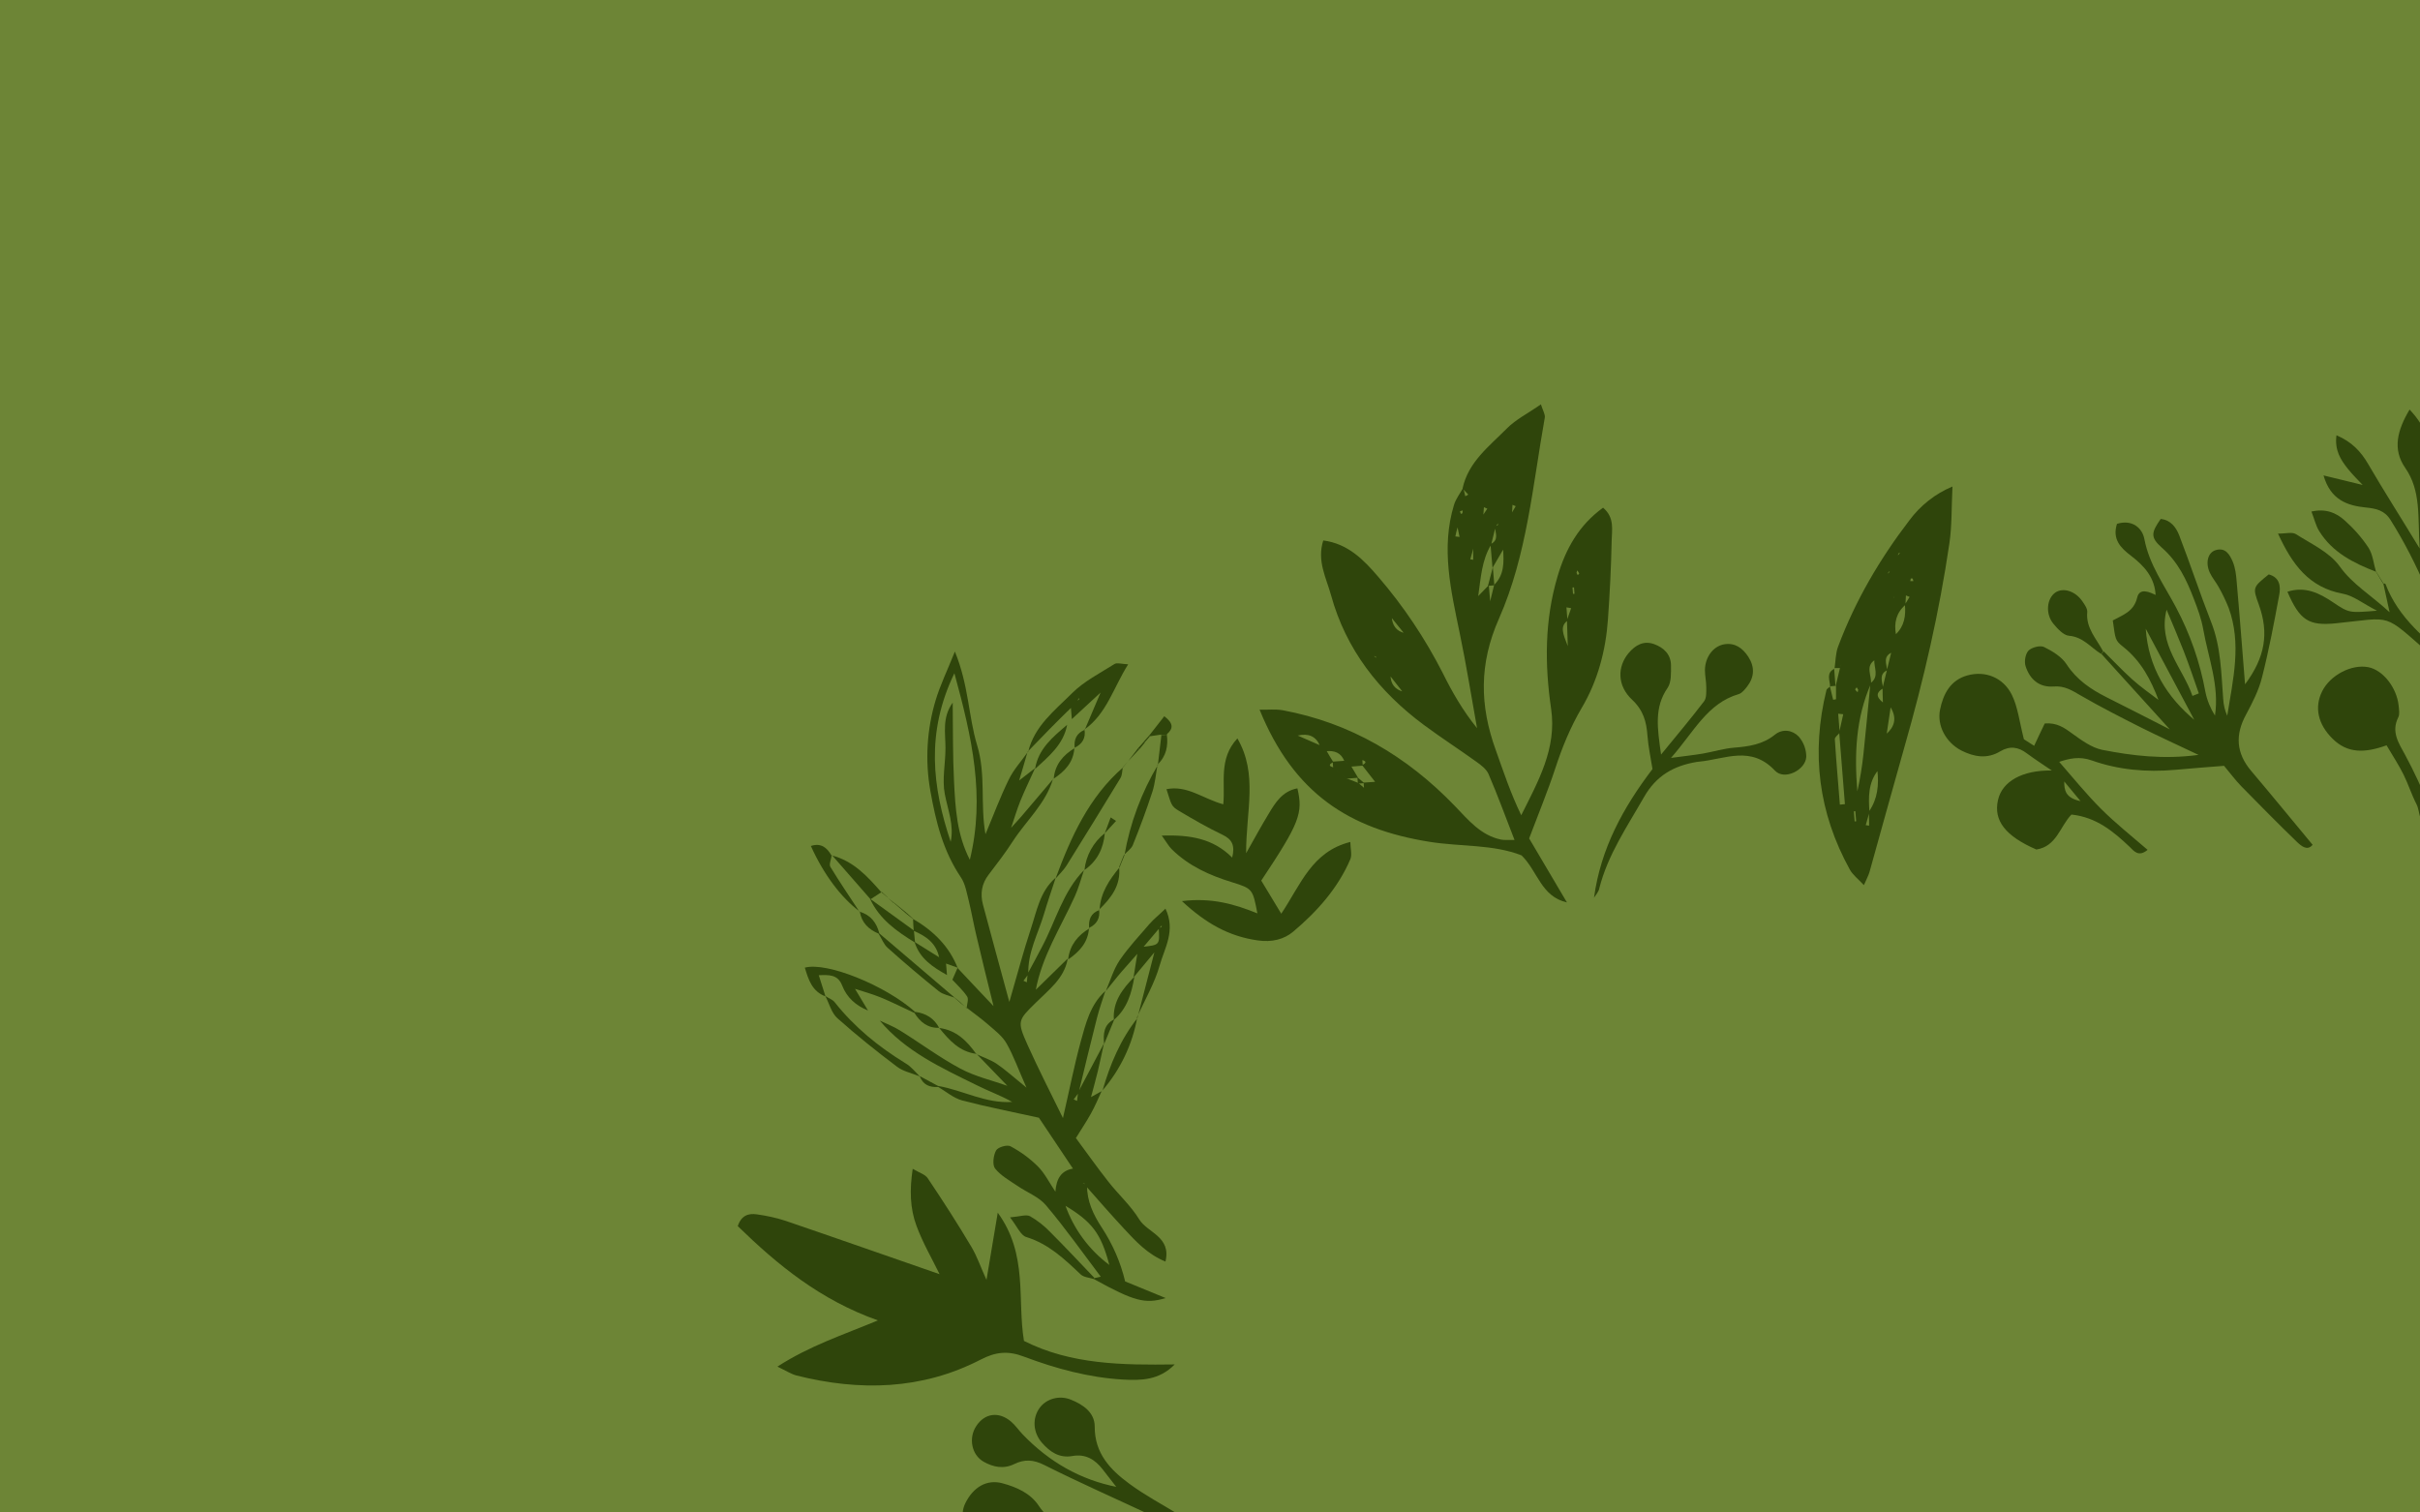 <?xml version="1.0" encoding="utf-8"?>
<!-- Generator: Adobe Illustrator 22.1.0, SVG Export Plug-In . SVG Version: 6.00 Build 0)  -->
<svg version="1.1" id="Capa_1" xmlns="http://www.w3.org/2000/svg" xmlns:xlink="http://www.w3.org/1999/xlink" x="0px" y="0px"
	 viewBox="0 0 1440 900" style="enable-background:new 0 0 1440 900;" xml:space="preserve">
<style type="text/css">
	.st0{fill:#6D8536;}
	.st1{clip-path:url(#SVGID_2_);}
	.st2{fill:#2F450B;}
</style>
<title>back-2</title>
<g id="Capa_2_1_">
	<g id="Layer_1">
		<rect class="st0" width="1440" height="900"/>
		<g>
			<defs>
				<rect id="SVGID_1_" width="1440" height="900"/>
			</defs>
			<clipPath id="SVGID_2_">
				<use xlink:href="#SVGID_1_"  style="overflow:visible;"/>
			</clipPath>
			<g class="st1">
				<g id="OVzXKB">
					<path class="st2" d="M870.3,290.6c3.4-15.7,15.8-25,26.2-35.5c5.5-5.6,12.9-9.2,20.4-14.5c1.2,3.8,2.7,6.1,2.3,8
						C912,288.9,908.6,330.4,892,368c-12,27-11.5,51.9-2,78.2c4.6,12.9,8.9,25.9,15.2,38.9c10.1-20.2,21.2-39.7,17.8-63.2
						c-3.9-26.6-3.9-52.9,3.8-78.9c4.8-16.3,12.7-30.5,27.1-40.9c7,5.9,5.2,13.3,5.1,19.8c-0.3,15.5-1.1,31.1-2.2,46.6
						c-1.3,18.6-6.1,36.7-15.6,52.7c-6.8,11.6-11.7,23.6-15.8,36.2c-4.5,13.6-10,26.9-15.5,41.5l22.5,38.1
						c-15.5-3.6-17.3-18.5-27-28c-17-6.7-36.3-5.1-54.9-8.1c-47.5-7.6-80.6-28.6-101-78.6c5.1,0.1,9.5-0.4,13.6,0.3
						c40.5,7.5,74.2,27.5,102.6,57c8,8.3,15.4,17.5,27.5,20c2,0.4,4.2,0.1,8,0.2c-5.5-14.1-10.1-26.8-15.5-39.3
						c-1.3-2.9-4.5-5.3-7.3-7.3c-10.3-7.4-21-14.3-31.1-21.8c-26.7-19.8-46.4-44.9-55.3-77.3c-2.8-10.2-8.5-20.3-4.6-32.5
						c14.8,1.9,24.2,11.7,32.6,21.5c15.1,17.5,28,36.8,38.5,57.4c5.6,11.3,11.9,22.3,20.4,32.8c-3.4-18.9-6.4-37.8-10.3-56.5
						c-5.2-25.3-11.3-50.6-3.4-76.4c1.1-3.6,3.6-6.8,5.5-10.2l1.2,5.1l1.8-1C872.5,293.1,871.4,291.9,870.3,290.6z M833.4,474.4
						l1.1,1.2l-1.4-0.9l-3.8-3.3l-7.2-2.8l-3.8-3.3l-7.8-10c2.4-1.2,3-2.3-0.2-3.1l-3.7-3.2l-3.7-3.2l-0.7-0.8l1,0.4l3.7,3.2
						l3.7,3.2l0.3,3.8l-7.2,0.6L800,453c-2-5.1-5.9-6.5-10.9-6l-3.7-3.3c-2.4-5.6-6.8-7.5-13.2-6l13.3,5.8l3.8,3.2
						c1.3,2.3,2.7,4.6,4.1,6.8c-2.7,1.3-3,2.4,0.3,3.2l3.7,3.2c1.2,1.1,2.5,2.1,3.7,3.2l7.2,2.8l3.7,3.2l1.1,1.1l-1.4-0.7l-0.3-3.8
						l7.2-0.5l3.8,3.2l7.2,2.8L833.4,474.4z M839.7,466.9l3.7,3.2l3.8,3.2l1.1,1.2c-0.2-0.1-0.8-0.5-1.3-0.9l-3.8-3.1l-3.7-3.2
						l-1.2-1.2L839.7,466.9z M833.2,391.1l-3.9-6.6l-2.3-1.2l2.6,0.9l3.9,6.6l1,1.3L833.2,391.1z M824.2,360.3l3.9,6.7
						c0.4,5,2.6,8.6,7.8,9.7c1.3,2.3,2.7,4.5,4,6.8l4,6.6l1,1.2l-1.3-0.9c-1.3-2.2-2.6-4.4-4-6.6l-4-6.8l-7.8-9.7l-4-6.6l-3.8-3.2
						l-3.9-6.6l-1.2-1.2l1.5,0.9l3.9,6.6L824.2,360.3z M882.2,306.9l2.8-4.2l-2-0.9c-0.1,1.8-0.3,3.6-0.4,5.3l-2.9,7.1
						c-0.9,3.6-1.7,7.1-2.6,10.7c-0.7,2.6-1.5,5.3-2.2,7.9l1.7,0.3c0-2.8,0-5.6,0.1-8.5l2.6-10.7
						C880.2,311.7,881.1,309.3,882.2,306.9L882.2,306.9z M819.7,392l3.9,6.6l3.8,3.2c0.1,5.2,2.6,8.5,7.7,9.8l3.8,3.2l7.6,9.8
						l1.2,1.1l-1.5-0.8l-7.6-9.8c-1.3-1.1-2.5-2.1-3.8-3.2c-2.6-3.3-5.1-6.5-7.7-9.8l-3.8-3.2l-4-6.6c-0.1-0.5-0.4-1-0.6-1.5
						c-0.2-0.3-0.7-0.3-1.1-0.4L819.7,392z M899.4,305.5l2.5-4.3l-1.9-0.8c-0.1,1.8-0.2,3.5-0.3,5.3l-2.6,10.6l-2.6,10.6l-6.4,11
						l-1.2-14.1c5.4-2.5,2.7-6.9,2.6-10.7c0.6-0.1,1.1-0.3,1.6-0.5c0.3-0.2,0.2-0.8,0.3-1.2l-1.5,2.1l-2.6,10.6
						c-5.6,9.2-6.1,19.5-7.7,30.6l6.3-6.5l0.9,10.7l-1.2,1.1l0.9-1.4l2.6-10.6c6.1-6,5.8-13.6,5.3-21.2c0.9-3.5,1.7-7.1,2.6-10.6
						C897.6,312.7,898.5,309.1,899.4,305.5L899.4,305.5z M932.4,369c0.8-2.4,1.7-4.8,2.5-7.1l-2.8-0.5l0.6,7.9
						c-4.5,3.5-2.8,7.5,0.2,15.2C932.6,376.8,932.5,372.9,932.4,369z M866,319.2l2.5,0.3l-1.2-5.7
						C866.8,315.5,866.4,317.3,866,319.2z M869.3,305.8c0.3-0.1,0.8-0.2,0.9-0.5c0.1-0.5,0.2-1,0.1-1.6l-1.6,0.6L869.3,305.8z
						 M936.6,349.5l-0.9,0.1l0.3,3.8l0.9-0.1L936.6,349.5z M938.1,340.9c0.2,0.4,0.5,0.9,0.7,1.3c0.3-0.3,0.9-0.7,0.9-0.9
						c-0.3-0.7-0.7-1.3-1.2-1.9L938.1,340.9z"/>
					<path class="st2" d="M664.5,885.1c-2.8-3.6-5.6-7.2-8.4-10.8c-4.6-5.9-10.2-9.3-18-7.9s-13.4-2.5-18.1-7.9
						c-5.4-6.2-5.8-14.6-1.4-20.7c3.9-5.4,11.7-7.8,18.7-4.9c7.2,2.9,14.1,7.6,14.1,16c-0.1,15.9,9.3,25.7,20.6,34
						c9.2,6.8,19.4,12.2,29.2,18.2c2.3,1.4,4.7,2.8,6.3,3.7c1.7,7.5-3.5,9.3-7.2,11.5c-19.5,11.2-38.8,22.9-58.9,32.8
						c-8.5,4.2-12.7,9.8-16.7,18c-19.1,39.3-47.1,69.6-89.8,83.7c-8.6,2.8-17.4,5.6-28.3,2c9-15.6,24.2-23.9,35.2-36.1
						c11.2-12.3,23.7-23.5,38.6-38.2c-43.7,16-84.5,23.7-126.5,10.4c-8.2-2.6-16.4-5.4-22-15.2c39.9-12.8,81.1-12.8,125.1-17.8
						c-34-12.5-63.6-25.8-85.4-52.9c30.5-7.6,96,10.5,158.9,43.1c23.5-7.6,45.3-19,68-35.1l-17.3,0.3c-15,0.3-30,0-44.9,1.1
						c-8.6,0.6-17,2.5-24.9,5.8c-10.9,4.7-20.4,2.3-29.7-3.1c-8.3-4.8-10.9-13.3-7.3-20.6c4.9-9.9,13-14.3,22-11.9
						c8.6,2.3,16.8,6,21.7,13.4c6.7,10.2,15.8,12.1,26.9,11.6c11.5-0.5,23,0.2,34.5,0.2c3.2,0,6.4-0.9,12.2-1.8
						c-4-2.6-5.7-3.9-7.7-4.8c-20.9-9.8-42-19.1-62.5-29.4c-6.5-3.3-11.9-3.6-18-0.6c-6.4,3.1-12.5,1.8-18.2-1.4
						c-7.2-4.1-9.1-14.1-4.4-21.2c5-7.7,13.4-8.9,20.7-2.7c2.6,2.2,4.6,5.2,7,7.7c15.6,16.2,34.2,27,56.4,31.3l2.3,1.3L664.5,885.1z
						 M563.7,1014.9c1.1-1.3,2.1-2.5,3.2-3.8l6.6-3.9l3.3-3.8l1-1.3l-0.7,1.6l-3.2,3.8l-6.6,3.9l-3.2,3.8l-3.1,3.8
						c-1.5,0.5-3,1-0.9,0.3c-1.5,1.6-0.5,0.5,0.6-0.6L563.7,1014.9z M571.4,938l-10.6-2.6c-8.2-7.1-18.2-8.2-28.5-8.1
						c-7-6-16-8.9-25.1-8.3c-0.1-0.5-0.2-1-0.5-1.4c-0.2-0.3-0.7-0.3-1.1-0.4l1.8,1.5c7.6,5.1,15.5,9,25,8.4
						c8.4,6.6,18,8.8,28.5,8.1c2.5,5,6.8,2.8,10.7,2.6l4.2,3l1.1-2.2L571.4,938z M521.5,981.3l0.1,1.4l26.8-2.2l-0.1-1.4
						L521.5,981.3z M513.7,983.4l-0.1-1.2l-22.7,1.8l0.1,1.2L513.7,983.4z M560.5,974.5l-1.3,0.7c0.3,0.3,0.7,0.8,0.8,0.7
						c0.7-0.3,1.3-0.7,1.9-1.1L560.5,974.5z"/>
					<path class="st2" d="M1282.7,354.7c-0.3-10.9-6.8-18-14.8-24.1c-6.2-4.7-11.1-9.9-8.2-18.9c9.2-2.8,15.1,2.6,16.3,9.1
						c2.9,15.3,11.9,27.5,18.8,40.6c8.4,15.8,14.3,32.7,17.5,50.3c1,5,3,9.8,5.7,14.1c2.7-17.9-4-34.4-7-51.4
						c-1.1-6.2-3.3-12.2-5.6-18.1c-4.3-11.3-9.4-22-19-30.4c-7-6.2-6.3-9-0.7-17.1c5.9,0.6,9.1,4.9,11,9.7
						c6.6,17.1,12.3,34.5,19,51.6c5.9,14.9,6,30.4,7.2,45.9c0.2,3.4,1,6.8,2.4,9.9c3.4-21.5,8.7-42.8,0.8-64.3
						c-1.7-4.2-3.6-8.2-5.8-12.1c-1.6-3-4-5.7-5.4-8.8c-2.7-5.9-1.1-11.9,3.4-13.3c6-1.9,8.5,2.7,10.3,6.9c1.5,3.6,2,7.8,2.3,11.7
						c1.8,20.1,3.3,40.2,5,61.2c12-16.1,14.3-30.5,8.2-47.4c-3.7-10.2-3.7-10.3,5.9-18c6.7,1.8,7.2,7.3,6.2,12.4
						c-3,16.3-6.1,32.7-10.2,48.8c-1.9,7.7-5.7,15.1-9.5,22.2c-6.6,12.1-5.9,23,3.1,33.6c12.2,14.4,24.2,29.1,36.5,43.9
						c-3.1,3.8-6.7,0.8-9.4-1.8c-11.2-10.8-22.1-21.9-33-33c-3.6-3.7-6.7-7.9-10.3-12.2c-9.9,0.8-19.6,1.5-29.3,2.4
						c-16.9,1.5-33.6,0-49.4-5.6c-7.3-2.6-13.4-1.2-19.9,1l-1-1.2l1.3,0.8c8.3,9.5,16.2,19.3,25.1,28.2c8.5,8.5,18,16,27.7,24.4
						c-5.4,4.5-8.1,0.7-10.6-1.7c-9.7-9.2-19.8-17.7-34.7-19.3c-6.7,6.8-8.8,19-20.9,20.8c-18.4-8-25.6-17.2-22.8-29.5
						c2.5-11,14.4-17.8,32-17.5c-5.3-3.6-10.1-6.7-14.7-10.1c-5.2-4-10.3-4.7-16-1.3c-7.8,4.7-15.6,3.3-23.1-0.5
						c-9.3-4.8-14.6-14.9-12.7-24.3s6.2-17.6,16.3-20.4c10.5-2.9,21.2,1.1,26.4,11.5c3.6,7.3,4.5,15.9,7.2,26.5
						c0.2,0.1,3,1.9,6.1,3.9c2.3-5,4.4-9.3,6.3-13.3c7.3-0.6,11.7,2.6,16.5,6.1c5.4,3.9,11.4,8.3,17.7,9.6c18,3.5,36.3,5.8,57.3,3
						c-12.6-6-23.2-10.8-33.6-16c-12.3-6.2-24.7-12.5-36.6-19.4c-5.1-3-9.6-5.8-15.9-5.3c-8.7,0.7-14.3-4.3-16.8-12.1
						c-0.9-2.8-0.1-7.4,1.8-9.3s6.9-3.2,9.2-2.1c5,2.5,10.5,5.8,13.4,10.3c6,9.2,14.3,14.8,23.6,19.5c12.2,6.1,24.4,12.4,37.8,19.2
						l-40.7-44.9c0.4-0.5,0.9-1,1.4-1.5c5.7,5.6,11.1,11.4,17,16.7c5,4.5,10.6,8.4,16,12.5l3.8,3.1l1,1.4l-1.3-1l-3.7-3.2
						c-4.6-12.4-10.5-23.7-21.2-32.2c-4.9-3.9-4.6-4.3-6.2-15.7c5.7-3.2,12.5-5.1,14.5-13.6c1.4-6,7.3-3.4,11.5-1.3l1.1,1.2
						L1282.7,354.7z M1306.2,429.3l-29.4-55.2c1.6,23,12.5,40.8,29.7,54.9l0.9,1.4L1306.2,429.3z M1304.6,414.1l3.8-1.5
						c-3-8.5-5.8-17-9.1-25.4s-6.7-16.3-10.1-24.4C1283.9,383.7,1298.8,397.3,1304.6,414.1L1304.6,414.1z M1228.3,465
						c0,5.1,0.6,9.8,9.7,11.7L1228.3,465z"/>
					<path class="st2" d="M699,811.9c-9.3,9.5-20.1,9.6-30.9,9c-20.3-1.2-39.8-6.5-58.7-13.6c-9.6-3.7-17-2.9-26,1.8
						c-35,18-71.9,18.8-109.4,9.4c-3.1-0.8-6-2.7-11.4-5.3c19.2-12.4,38.6-18.7,59.8-27.5c-34.4-12.2-59.8-33.1-83.4-56.1
						c2.2-6.6,6.6-7.7,11.4-7c5.7,0.8,11.4,2,16.9,3.8c30.5,10.4,60.9,21.1,91.8,31.8c-4.4-9-10-18.6-13.8-28.9s-4.1-21.2-2.2-33.8
						c3.8,2.3,7.5,3.3,9,5.7c9,13.4,17.7,26.9,25.9,40.7c3.5,5.9,5.7,12.5,9,19.7l6.7-40c18.1,24.9,11.5,51.3,15.6,76.3
						C637.4,812.1,668.1,812.3,699,811.9z"/>
					<path class="st2" d="M646.8,705.3c0,9.5,3.7,17.4,8.9,25.3c6.4,9.8,11.1,20.5,13.8,31.9l24.1,9.9c-12.2,3.7-18.8,1.9-42.7-11.3
						l0.4-0.6l3.7-0.8c-10.8-14.3-21.1-28.9-32.6-42.5c-4.2-5-11.2-7.6-16.9-11.5c-4.7-3.2-10-6.1-13.4-10.4
						c-1.7-2.2-1-7.8,0.6-10.7c1.1-2,6.6-3.6,8.6-2.5c6,3.2,11.5,7.2,16.3,12c4,4,6.6,9.3,10.4,15c0.6-7.8,3.5-12.7,10.9-13.8
						l0.5,0.8l-0.8-0.5l-20.4-30.5c-15.8-3.5-30.9-6.4-45.7-10.3c-5.2-1.4-9.7-5.4-14.5-8.2l0.3-0.4c14.8,2.6,28.4,10.6,44,9.5
						c-6.9-3.9-14.3-6.5-21.2-10c-20.9-10.3-42.2-20-57.6-38.4c4,1.9,8.2,3.5,11.9,5.8c12.1,7.5,23.6,16.1,36.1,22.8
						c8.8,4.7,18.9,7,28.5,10.4l2.4,1.3l-2.6-1.1l-18.8-19.5l-0.1,0.2c4,1.9,8.3,3.3,12,5.7c5.2,3.5,9.9,7.8,17.9,14.3
						c-4.9-11-7.7-19-11.8-26.2c-2.4-4.3-6.7-7.6-10.5-10.9c-4.2-3.7-8.8-7-13.2-10.4l-0.1,0.1c0.2-2.3,1.3-5.3,0.3-6.8
						c-2.4-3.7-5.8-6.7-8.8-10c1.1-2.4,2.1-4.8,3.2-7.3l-0.2,0.2c6.5,7,13.1,13.9,21.5,22.8c-3.8-15.4-7.1-28.7-10.2-41.9
						c-1.6-6.7-2.8-13.5-4.4-20.2c-1.3-5-2.1-10.5-4.8-14.5c-10.6-15.7-14.9-33-18.2-51.5c-3.2-18-2.1-36.6,3.2-54.1
						c2.6-8.6,6.6-16.9,11.4-28.8c8.3,20.3,8.1,38.8,13.2,55.6c5.4,17.7,1.8,35.2,5,53.1c4.6-10.9,8.7-22,13.9-32.6
						c2.9-6,7.6-11,11.4-16.5l-0.2-0.1c-1.7,6-3.5,12-5.3,18c-1,2.4-1.9,4.8-2.9,7.2l-1.2,1l0.9-1.3l2.8-7.2
						c3.4-2.6,6.8-5.2,10.1-7.8c-2.9,6.5-6,12.8-8.7,19.4c-2.2,5.5-3.9,11.3-5.8,16.9l-3.2,3.8l-1.2,1.1c0,0,0.4-0.7,0.8-1.4
						l3.3-3.7c2.2-2.4,4.4-4.8,6.5-7.2c6.4-7.5,12.7-15,19.1-22.5l-0.1-0.1c-4.3,14.8-16,24.9-24,37.3c-4.4,6.8-9.3,13.2-14.2,19.6
						c-4.3,5.5-5.2,11.5-3.5,18c4.8,18.1,9.8,36.1,15.7,57.9c4.9-16.9,8.4-30.2,12.7-43.2c3.6-10.7,5.4-22.4,14.6-30.5l0.2,0.1
						c-2.3,7-4.7,13.9-6.8,21c-3.5,11.9-9.9,23.1-9.4,36.1l-2.9,3.9l2,0.9l0.5-5.1c2.9-5.4,5.8-10.7,8.6-16.1
						c8.1-15.3,12.4-32.7,24.9-45.5l0,0c-1.8,5.3-3.2,10.7-5.5,15.7c-8.4,18.5-19.7,35.8-23.3,56.3l-1.3,1l0.9-1.3l19.3-18.9
						l0.2,0.2c-2.2,11.6-11.3,18.2-18.9,25.8c-10.8,10.6-11.3,11-4.9,25.3c6.3,14,13.3,27.7,21,43.4c3.9-16.9,6.7-31.2,10.5-45.2
						c3-10.9,5.7-22.2,14.6-30.3l0.1,0c-1.7,5.3-3.6,10.6-5,16.1c-3.8,14.8-7.3,29.6-10.9,44.4l-2.9,3.9l2,0.9l0.6-5.1l15.4-29.1
						c-1.2,5.4-2.3,10.9-3.6,16.3s-2.8,10.7-4.2,16l-1.3,2.5c0.3-0.9,0.7-1.8,1.1-2.7l6.8-3.8l-0.1-0.1c-2.1,4.5-4,9.2-6.5,13.6
						c-2.7,4.9-5.9,9.6-8.9,14.5c6.9,9.3,12.8,17.7,19.2,25.8c6,7.7,13.5,14.4,18.5,22.6c4.9,8,19.2,10.2,15.6,25.1
						c-10.7-4.4-17.6-12-24.5-19.4c-7.8-8.4-15.3-17-22.9-25.6c-0.2-0.5-0.5-1-0.8-1.4c-0.2-0.2-0.6-0.2-1-0.3L646.8,705.3z
						 M633.8,716.9c5,14.3,14.2,26.8,26.3,35.8c-5-18.9-10.3-25.7-26.6-35.5l-1-1.3L633.8,716.9z M565.7,500.9
						c2.1-9.9-1.7-18.9-3.5-28.4c-1.7-8.8,0.4-18.2,0.4-27.3s-2.1-18.2,4.3-27.1c0.2,16.4,0,31.8,0.8,47.2s1.6,31.2,9.4,46.3
						c9.2-37.7,1.3-72.8-9.2-111C550.8,436,554.8,468.4,565.7,500.9L565.7,500.9z"/>
					<path class="st2" d="M1091.6,397.9c0.7-4.5,0.6-9.2,2.2-13.3c10.2-27.2,24.7-51.9,42.3-74.9c6.6-8.9,15.4-15.9,25.7-20.2
						c-0.6,12.6-0.3,23.3-1.8,33.6c-6,41-15.3,81.3-26.7,121.1c-7.1,24.9-13.9,49.9-20.9,74.8c-0.6,2-1.7,4-3.3,7.7
						c-3.6-3.8-6.7-6.2-8.4-9.3c-18.6-33.7-23.1-69.3-13.9-106.7c0.2-0.9,1.5-1.5,2.3-2.3l-0.3-0.2c0.7,2.7,1.3,5.5,2,8.2l1.7-0.3
						c0-2.8,0-5.5,0-8.2l-0.2,0.3l2.6-10.9c0.7-1.5,1.3-2.9,0.4-0.9c0.1-2.2,0-0.5-0.1,1.1h-3.7L1091.6,397.9z M1124.9,339.4
						c0.6-0.5,1.2-1.1,0.8-0.7c0.2-0.5-0.1,0.2-0.4,1c-0.5,0.1-1,0.3-1.5,0.6c-0.3,0.2-0.2,0.7-0.3,1.1L1124.9,339.4z M1115.9,357.5
						l0.8-0.8c0.2-0.4-0.2,0.3-0.5,1l-1.2,1.1C1115,358.9,1115.4,358.2,1115.9,357.5L1115.9,357.5z M1146.5,306.3l1.3-1.1
						c-0.1,0.1-0.5,0.8-1,1.4l-3.2,3.7l-3.2,3.7l-6,10.9l-3.2,3.7c-0.5,0.1-1.1,0.4-1.5,0.7c-0.3,0.2-0.2,0.8-0.3,1.2l1.5-2.1
						l3.2-3.7l6-10.9l3.2-3.7L1146.5,306.3z M1126.6,356.8l-2.9,7.3c-0.9,3.5-1.8,7-2.6,10.6l-2.9,7.3l-2.6,10.7
						c-5.9,3.9-1.7,9.4-2.3,14.1c-9.1,20.6-9.9,42.2-8.1,64.1c1.6-7.2,2.8-14.5,3.6-21.9c1.5-14.1,2.8-28.3,4.2-42.5
						c5.5-3.9,1.9-9.4,2.3-14.1c0.9-3.6,1.7-7.1,2.6-10.6l2.9-7.3c0.9-3.5,1.7-7.1,2.6-10.6c1-2.4,1.9-4.9,2.9-7.3
						c1-1.3,1.9-2.6,0.5-0.6C1127.1,353.5,1126.8,355.2,1126.6,356.8L1126.6,356.8z M1123,398.8c-5.3,2.5-2.8,6.9-2.5,10.8
						c-3.7,2.2-4.7,4.7-0.1,8.4c-0.1-3.3-0.2-6-0.2-8.6l2.6-10.7c0.9-3.5,1.7-7.1,2.6-10.6s1.8-7.1,2.6-10.6
						c5.2-4.9,6.1-11.1,5.5-17.8l2.8-4.5l-2.2-0.9c-0.1,1.9-0.2,3.8-0.3,5.6c-5.5,4.8-6.9,10.8-5.6,17.8c-0.9,3.5-1.7,7.1-2.6,10.6
						C1120.4,390.7,1122.5,395,1123,398.8L1123,398.8z M1120,447.8l-2.6,10.7c-5.8,7.4-5.6,16-5,24.7c-0.7,2.6-1.5,5.2-2.2,7.8
						l2,0.3c0-2.8-0.1-5.6-0.1-8.4c5.2-7.5,6-15.9,5-24.6l2.6-10.7l2.6-10.7c5-4.3,6.6-9.5,2.7-16l-2.4,16.2
						C1121.7,440.7,1120.9,444.3,1120,447.8L1120,447.8z M1094.4,435.8c0.8-3.6,1.6-7.2,2.4-10.8l-3-0.3l0.9,11.3
						c-1,1.3-2.9,2.6-2.9,3.8c0.8,13,2,26,3,39l3-0.3L1094.4,435.8z M1104,482.7l-0.9,0.1l0.5,6l0.9-0.1L1104,482.7z M1105.7,410.4
						l-0.9-1.4c-0.3,0.4-1,1.1-0.9,1.3c0.4,0.6,0.9,1.2,1.5,1.6L1105.7,410.4z M1137,344.2l-0.3,1.6h1.8c-0.1-0.5-0.2-1.1-0.4-1.5
						C1138,344.1,1137.4,344.3,1137,344.2L1137,344.2z"/>
					<path class="st2" d="M1417.9,347.1c0.6,0.1,1.5,0.1,1.6,0.5c7.6,20,23.7,32.8,40.6,47c-10-30.6-21.2-59.1-37.7-85.3
						c-3.5-5.6-8.5-6.7-14.5-7.3c-11-1.1-21.1-4.4-25.3-19.1l23.8,5.8l3.8,3.1l1,1.1l-1.3-0.8l-3.7-3.2c-3.1-3.3-6.3-6.4-9.1-9.9
						c-4.3-5.4-8-11.1-6.8-20c9.1,3.9,14.5,9.6,18.9,17.2c9.2,15.8,19,31.1,30.6,50.2c-1.2-19.1,0.9-34.3-8.6-48
						c-7.7-11.1-4.7-22.4,2.6-34.7c10.2,10.8,13.8,21.7,10,35c-3,10.5-4.7,21,2.1,30.9l0.8,0.6c0,6.5-6.4,12.9,0.3,20.2
						c13.3-5.8,24.5-13.3,28.5-29.2c2.8-11,9.7-19.5,22.9-22.9c0.3,3.5,1.4,6.8,0.6,9.6c-4,14-13.2,24-29.8,33
						c10.9,1.2,17.7,2,24.6,2.8c12,1.5,21.8,6,27.2,19.2c-9.7,3-15.8-3-22.6-6.3c-6.1-2.9-12-6.8-18.5-8.6
						c-12.7-3.6-23.5,1.5-33.8,10.3c8.5,23.9,17.1,48,26.2,73.6c8.2-6.4,13.3-12.2,11.4-23.1c-1.5-8.8-2.4-18.3,5.6-27.8l5.8,13
						c6.6-6.6,11.9-15.1,25.2-18.1l-14.2,27.8l28.7,0.4c-7.8,7.8-14.1,10.4-20.8,10.8c-17.3,1.2-30.9,8.3-39.4,24.5
						c1.6,11.7,4,24.1,4.7,36.6c0.7,11.5,4.1,23.4-3,35.2c-0.8-4.1-1.7-8.1-2.3-12.2c-2.9-20.5-5.8-41-8.3-61.5
						c-0.7-6.3-3.7-12.2-8.4-16.5c-3.8-3.5-6.8-7.9-10.7-11.2c-29.4-25.6-21.9-22.4-56.8-18.9c-16,1.6-21.4-1.8-28.7-18.8
						c10.6-3.4,19,0.8,27.3,6.4c9.5,6.4,9.6,6.2,26,4.9c-8.6-4.4-14.1-9-20.3-10.1c-20.1-3.7-30.1-17.3-38.6-35.8
						c4.5,0.1,8.3-1.1,10.6,0.3c9.1,5.8,20.1,10.8,26.1,19.2c7.7,10.8,18.4,16.9,29.7,27.3c-1.6-7.5-2.7-12.5-3.8-17.4L1417.9,347.1
						z"/>
					<path class="st2" d="M703.3,536.2c17.9-2.2,31.5,1.9,44.9,7.3c-2.8-14.2-2.6-14.7-15-18.5c-13.4-4.1-25.9-9.7-36-19.7
						c-1.8-1.8-3.1-4.2-5.9-8.1c16.9-0.5,30.5,1.7,41.9,13.1c1.8-7.3-0.1-10.9-5.8-13.6c-8.8-4.2-17.3-9.1-25.7-14.1
						c-4.8-2.9-4.5-3.3-7.6-13c12.4-2.5,21.7,5.7,33.8,9c1.3-12.9-2.9-27.1,8.4-39.2c12.4,21.4,5.1,43.2,5.2,68.3
						c5.7-10.1,9.3-16.7,13.2-23.1c4.1-6.9,8.3-13.8,17.3-15.5c3.5,14.8,1.3,20.6-21.5,54.9l11.9,19.7
						c11.6-17.3,18.1-36.9,41.1-42.7c0.1,4.2,1.1,7.7,0,10.3c-7.4,17.3-19.8,31.1-33.9,43c-5.5,4.7-12.8,6.5-21.1,5.3
						C731.3,557.2,717.6,549.5,703.3,536.2z"/>
					<path class="st2" d="M948.5,534.2c4-29.4,17.4-53.7,34.8-76.6c-1-6.5-2.5-13.1-3-19.9c-0.6-8.2-2.4-15-9.1-21.3
						c-9-8.4-8.9-19.7-2.1-27.8c4-4.7,8.9-7.6,15.2-5.3c5.8,2.1,10,6.2,10,12.7c0,4.5,0.3,9.9-2,13.3c-8.1,11.7-6.1,24-3.9,39.7
						c9.6-11.7,17.8-21.5,25.6-31.7c1.5-2,1.3-5.5,1.3-8.3c0-3.4-0.8-6.9-0.8-10.3c0.1-7.6,4.8-14.1,11.4-15.3
						c6.4-1.1,11,2.2,14.4,7.4c3.9,6,3.7,12-0.6,17.6c-1.4,1.8-3.1,4-5,4.6c-18.9,5.5-26.7,22.5-40.4,38c8.3-1.1,13.7-1.7,19.1-2.6
						c6.2-1.1,12.3-3,18.5-3.5c8.8-0.7,17-1.9,24.2-7.7c4.7-3.8,10.6-2.7,14.2,1.1c2.9,3.3,4.5,7.6,4.5,12
						c-0.3,7.8-12.9,14.3-18.6,8.3c-14.3-15.2-29.6-6.9-44.9-5.4c-0.6,0.1-1.2,0.1-1.7,0.2c-13.6,2.3-24,8-31.4,21
						c-10,17.5-21.4,34.1-26.5,54C951.4,530.5,949.7,532.3,948.5,534.2z"/>
					<path class="st2" d="M1420.1,443.5c-12.8,4.6-23.2,5-32.2-4c-8.6-8.5-10.9-18.6-6.1-28.2s17.5-16.2,27.4-14.3
						c8.8,1.7,17,12.2,18.1,23c0.2,2.3,0.7,5-0.2,6.8c-4.4,8.7,0.2,15.3,4.1,22.5c5.2,9.6,9.8,19.6,13.9,29.7c1.7,4,1.6,8.7,2.7,15
						c-9.3-3.1-7.4-10.8-9.9-15.5c-2.9-5.6-4.8-11.7-7.6-17.4S1424,450.1,1420.1,443.5z"/>
					<path class="st2" d="M611.8,447.4c3.7-15.4,15.9-24.7,26.1-34.9c7.1-7.1,16.6-11.9,25.3-17.4c1.5-0.9,4.1,0,8.1,0.2
						c-8.9,14.2-12.8,29.4-26,38.8l0.2,0.1l9.4-22.1l-17.1,15.8l-0.6-7.2l3.2-3.7c0.5-0.1,1-0.3,1.5-0.6c0.3-0.2,0.3-0.7,0.4-1.1
						l-1.6,1.9l-3.2,3.8c-4.4,4.3-8.8,8.6-13.1,13s-8.5,8.8-12.8,13.2L611.8,447.4z"/>
					<path class="st2" d="M658,589.7c2.7-6.2,4.6-12.9,8.3-18.4c5.2-7.6,11.6-14.4,17.6-21.4c2.6-3,5.7-5.4,9.6-9.2
						c6.2,13-0.5,23.4-3.4,33.6c-3,10.8-9,20.8-13.6,31.2l0.3,0.2c3.2-12.5,6.5-24.9,10.1-39l-12.4,14.9l2.3-14.4l3.2-3.8
						c10.1-1.1,10.1-1.1,9.5-11.2c0.5-0.1,1-0.3,1.5-0.5c0.3-0.2,0.2-0.7,0.3-1.1c-0.5,0.6-1,1.2-1.5,1.8l-9.5,11.2
						c-1.1,1.2-2.2,2.5-3.3,3.7c-3.3,3.7-6.5,7.3-9.7,11S661.2,585.9,658,589.7L658,589.7z"/>
					<path class="st2" d="M1414,340.3c-13.4-5.2-26.1-11.5-34-24.3c-2-3.2-2.8-7-4.6-11.6c8.5-1.9,14.7,0.7,19.7,5.2
						c5.4,4.8,10.3,10.3,14.3,16.4c2.6,4.1,3,9.6,4.5,14.5L1414,340.3z"/>
					<path class="st2" d="M1250.2,389.1c-6.2-3.9-10.7-10.1-19.1-10.8c-3.3-0.3-6.8-4.2-9.3-7.2c-4.8-5.9-3.9-14.9,1.2-18.5
						c4.7-3.2,12.1-0.9,16.3,5.5c1.3,1.9,2.9,4.2,2.7,6.2c-0.9,9.5,5.6,15.9,9.5,23.4C1251.1,388.1,1250.6,388.6,1250.2,389.1z"/>
					<path class="st2" d="M491.2,592.9c-8-3-10.1-9.9-12.3-17.1c13.1-3.6,48.2,10.7,65.6,26.3l-0.5,0.6c-6.7-3.1-13.2-6.4-20-9.2
						c-5.2-2.1-10.6-3.6-15.9-5.3c-0.5-0.6-1-1.2-1-1.2l1.3,0.8l8.1,13.5c-7.1-2.9-12.5-7.5-15.4-14.9c-2.6-6.7-7.9-6.3-13.9-6.1
						C488.8,585.4,490,589.1,491.2,592.9L491.2,592.9z"/>
					<path class="st2" d="M1449.5,306.2c2.3-9.2,5.1-18.4,6.9-27.7c1.5-7.6,5.6-13.3,11.1-21.8c2.8,5.6,5.9,8.9,5.7,11.9
						c-0.4,5.5-1.4,11.9-4.5,16.2c-5.5,7.8-12.8,14.3-19.3,21.3L1449.5,306.2z"/>
					<path class="st2" d="M650.9,761.1c-2.7-0.9-6-1-7.9-2.8c-9.6-9.1-19-18.1-32.3-22.2c-3.4-1-5.5-6.4-9.7-11.7
						c5.9-0.5,9.6-1.9,11.9-0.7c4.5,2.6,8.6,5.8,12.2,9.6c8.9,8.9,17.5,18.1,26.2,27.2L650.9,761.1z"/>
					<path class="st2" d="M628.2,522.5c9.1-24.5,19.7-48.1,40-65.8l-0.1-0.1c-0.4,2.2-0.3,4.6-1.4,6.4
						c-10.6,17.4-21.3,34.8-32.1,52.1c-1.7,2.7-4.2,5-6.3,7.5L628.2,522.5z"/>
					<path class="st2" d="M547.3,640.5c-4.6-1.9-9.8-2.9-13.6-5.8c-12.2-9.2-24.1-18.7-35.4-28.8c-3.5-3.1-4.8-8.6-7.1-13l0.1-0.1
						c1.8,1.2,4.2,2,5.4,3.6c11.7,14.8,26.1,26.5,42.1,36.3C542.1,634.6,544.6,637.8,547.3,640.5L547.3,640.5z"/>
					<path class="st2" d="M567.8,593.6c-3.1-1.2-6.7-1.8-9.2-3.8c-10.3-8.3-20.5-16.9-30.4-25.8c-2.4-2.1-3.6-5.6-5.4-8.4l0.3-0.3
						l44.8,38.2L567.8,593.6z"/>
					<path class="st2" d="M511.6,542.4c-11-8.1-21.5-22.1-29.1-39c6.1-2,9.6,1,12.3,5.7l0.1-0.2c-0.3,2.4-1.7,5.4-0.8,6.9
						c5.5,9.1,11.5,17.8,17.3,26.7L511.6,542.4z"/>
					<path class="st2" d="M688.8,454.9c-1,5.4-1.4,11-3.1,16.3c-3.5,10.7-7.4,21.2-11.6,31.6c-0.9,2.3-3.5,4-5.3,5.9l0.3,0.2
						c3.3-19,10.1-37.3,20-53.9L688.8,454.9z"/>
					<path class="st2" d="M676.7,605.5c-2.9,16.1-10.1,31.1-20.8,43.5l0.1,0.1c4.5-15.7,10.7-30.5,20.9-43.4L676.7,605.5z"/>
					<path class="st2" d="M494.9,509c12.9,3.3,21.3,12.5,29.6,22l0.1-0.2l-6.6,4.3l-23-26.3L494.9,509z"/>
					<path class="st2" d="M543.3,546.8c12,7,21.5,16.2,26.6,29.3l0.2-0.2l-7.4-2.6l-3.8-3.2c-1.6-8.7-7.7-13-15.2-16.2
						C543.5,551.5,543.4,549.2,543.3,546.8L543.3,546.8z"/>
					<path class="st2" d="M558.9,611.7c10.2,1.3,16.6,7.8,22.1,15.6l0.1-0.2C571,625.9,564.8,619,558.9,611.7L558.9,611.7z"/>
					<path class="st2" d="M665.9,515.9c1.2,10.8-4.7,18.4-11.8,25.3l0.2,0.2c0.5-10.1,5.8-17.9,11.9-25.3L665.9,515.9z"/>
					<path class="st2" d="M683.8,437.7c3-3.8,6-7.6,9-11.5c5.7,4.3,5.3,7.5,1.5,10.7l0.3,0.2l-3.8,0.3l0.3-0.3l-6.8,1L683.8,437.7z"
						/>
					<path class="st2" d="M639.3,445c-0.5,8.6-5.7,14-12.4,18.4l0.1,0.1c0.7-8.5,5.5-14.1,12.5-18.4L639.3,445z"/>
					<path class="st2" d="M648,552.2c-0.5,8.5-5.6,14-12.2,18.6l-0.2-0.2c1.1-8.3,5.7-14,12.7-18.2L648,552.2z"/>
					<path class="st2" d="M522.9,555.6c-6-2.5-10.2-6.5-11.3-13.2l-0.1,0.1c6.5,1.9,10.1,6.5,11.7,12.8L522.9,555.6z"/>
					<path class="st2" d="M544.5,602.1c6.4,0.8,11.3,3.8,14.4,9.6l0.1-0.1c-6.9,0.3-11.5-3.4-14.9-8.9L544.5,602.1z"/>
					<path class="st2" d="M694.3,437c0.9,6.8-0.3,13-5.5,17.9l0.2,0.1l2.1-17.8l-0.3,0.3l3.8-0.3L694.3,437z"/>
					<path class="st2" d="M654,541.2c0.7,5.1-1.3,8.8-6.1,11l0.2,0.2c-0.5-5.1,0.9-9,6.1-10.9L654,541.2z"/>
					<path class="st2" d="M558.1,646.8c-5,0.3-8.8-1.3-10.8-6.3l0.1-0.1l11,5.9L558.1,646.8z"/>
					<path class="st2" d="M645.3,434c0.9,5.2-1.3,8.8-6,11l0.2,0.1c-0.6-5.1,1.1-8.9,6.1-10.9L645.3,434z"/>
					<path class="st2" d="M1089,408.6c-0.1-3.8-2.6-8.2,2.6-10.7l-0.2-0.1l0.8,10.6l0.2-0.3l-3.7,0.3L1089,408.6z"/>
					<path class="st2" d="M1413.9,340.4l4,6.7l0.2-0.2l-4.1-6.6L1413.9,340.4z"/>
					<path class="st2" d="M668.8,508.7c-1,2.4-1.9,4.8-2.9,7.2l0.3,0.2c1-2.4,1.9-4.8,2.9-7.2L668.8,508.7z"/>
					<path class="st2" d="M535.9,540.3l3.8,3.1l-0.3,0.4l-3.7-3.2L535.9,540.3z"/>
					<path class="st2" d="M680.5,441.4c1.1-1.2,2.2-2.5,3.3-3.7l0.5,0.4l-3.2,3.7L680.5,441.4z"/>
					<path class="st2" d="M677.3,445.1l3.3-3.7l0.6,0.5c-1,1.3-2.1,2.5-3.1,3.8L677.3,445.1z"/>
					<path class="st2" d="M674.3,449l3-3.9l0.7,0.6c-1.1,1.2-2.2,2.4-3.3,3.6L674.3,449z"/>
					<path class="st2" d="M671.3,452.9l3-3.9l0.4,0.3C673.6,450.5,672.5,451.7,671.3,452.9L671.3,452.9z"/>
					<path class="st2" d="M668.2,456.7c1-1.3,2.1-2.5,3.1-3.8l0,0l-3.2,3.7L668.2,456.7z"/>
					<path class="st2" d="M539.7,543.4l3.6,3.3l-0.1,0.1l-3.8-3L539.7,543.4z"/>
					<path class="st2" d="M575.4,599.9l-3.9-3l0.2-0.2l3.6,3.3L575.4,599.9z"/>
					<path class="st2" d="M571.5,596.8l-3.7-3.2l0.1-0.1l3.8,3.1L571.5,596.8z"/>
					<path class="st2" d="M532.1,537.2l3.8,3.1l-0.2,0.3l-3.7-3.2L532.1,537.2z"/>
					<path class="st2" d="M524.5,531l3.8,3.1v-0.1l-3.7-3.3L524.5,531z"/>
					<path class="st2" d="M528.2,534.2l3.8,3l-0.2,0.2L528.2,534.2L528.2,534.2z"/>
					<path class="st2" d="M1445.9,309.6l3.6-3.4l-0.1-0.1l-2.7,4.1L1445.9,309.6z"/>
					<path class="st2" d="M889.2,348.3l-3.8,0.3c1-3.7,1.9-7.4,2.9-11.1L889.2,348.3z"/>
					<path class="st2" d="M793.3,457c-0.1-1.3-0.2-2.5-0.3-3.8l7.2-0.5l3.8,3.2l4.1,6.9l-7.3,0.6l-3.7-3.2L793.3,457z"/>
					<path class="st2" d="M811.8,466l-3.8,0.3l-0.3-3.8L811.8,466z"/>
					<path class="st2" d="M645.3,517.7c0.9-8.6,5.3-16.6,12.1-21.9l0,0C656.6,504.9,652.9,512.4,645.3,517.7L645.3,517.7z"/>
					<path class="st2" d="M657.4,495.8l3.5-9.4l3.2,2.1L657.4,495.8L657.4,495.8z"/>
					<path class="st2" d="M519.9,604.2l4.1,3.5L519.9,604.2z"/>
					<path class="st2" d="M516.1,601.1l4.1,3.5L516.1,601.1z"/>
					<path class="st2" d="M543.8,553.7l0.7,7.2c-10.9-6.7-21.2-13.9-26.8-26.1L543.8,553.7z"/>
					<path class="st2" d="M559.1,569.8l3.8,3.2c0.2,2.4,0.4,4.8,0.6,7.2c-8.4-4.7-16.3-9.8-19.3-19.7L559.1,569.8z"/>
					<path class="st2" d="M563.1,579.8l4.1,3.5L563.1,579.8z"/>
					<path class="st2" d="M615.9,457.6c1.9-12,10.6-19.1,19.1-26.3C632.8,443.1,624,450.1,615.9,457.6z"/>
					<path class="st2" d="M634.6,431.7l3.5-4.1L634.6,431.7z"/>
					<path class="st2" d="M662.8,606.9C662,596,668,588.4,675,581.2C673.4,590.9,670.7,600.2,662.8,606.9z"/>
					<path class="st2" d="M657,621.3c-0.6-6-0.3-11.7,6.1-14.8L657,621.3z"/>
					<path class="st2" d="M726.2,1130.7l10.5-4.6L726.2,1130.7z"/>
				</g>
			</g>
		</g>
	</g>
</g>
</svg>

